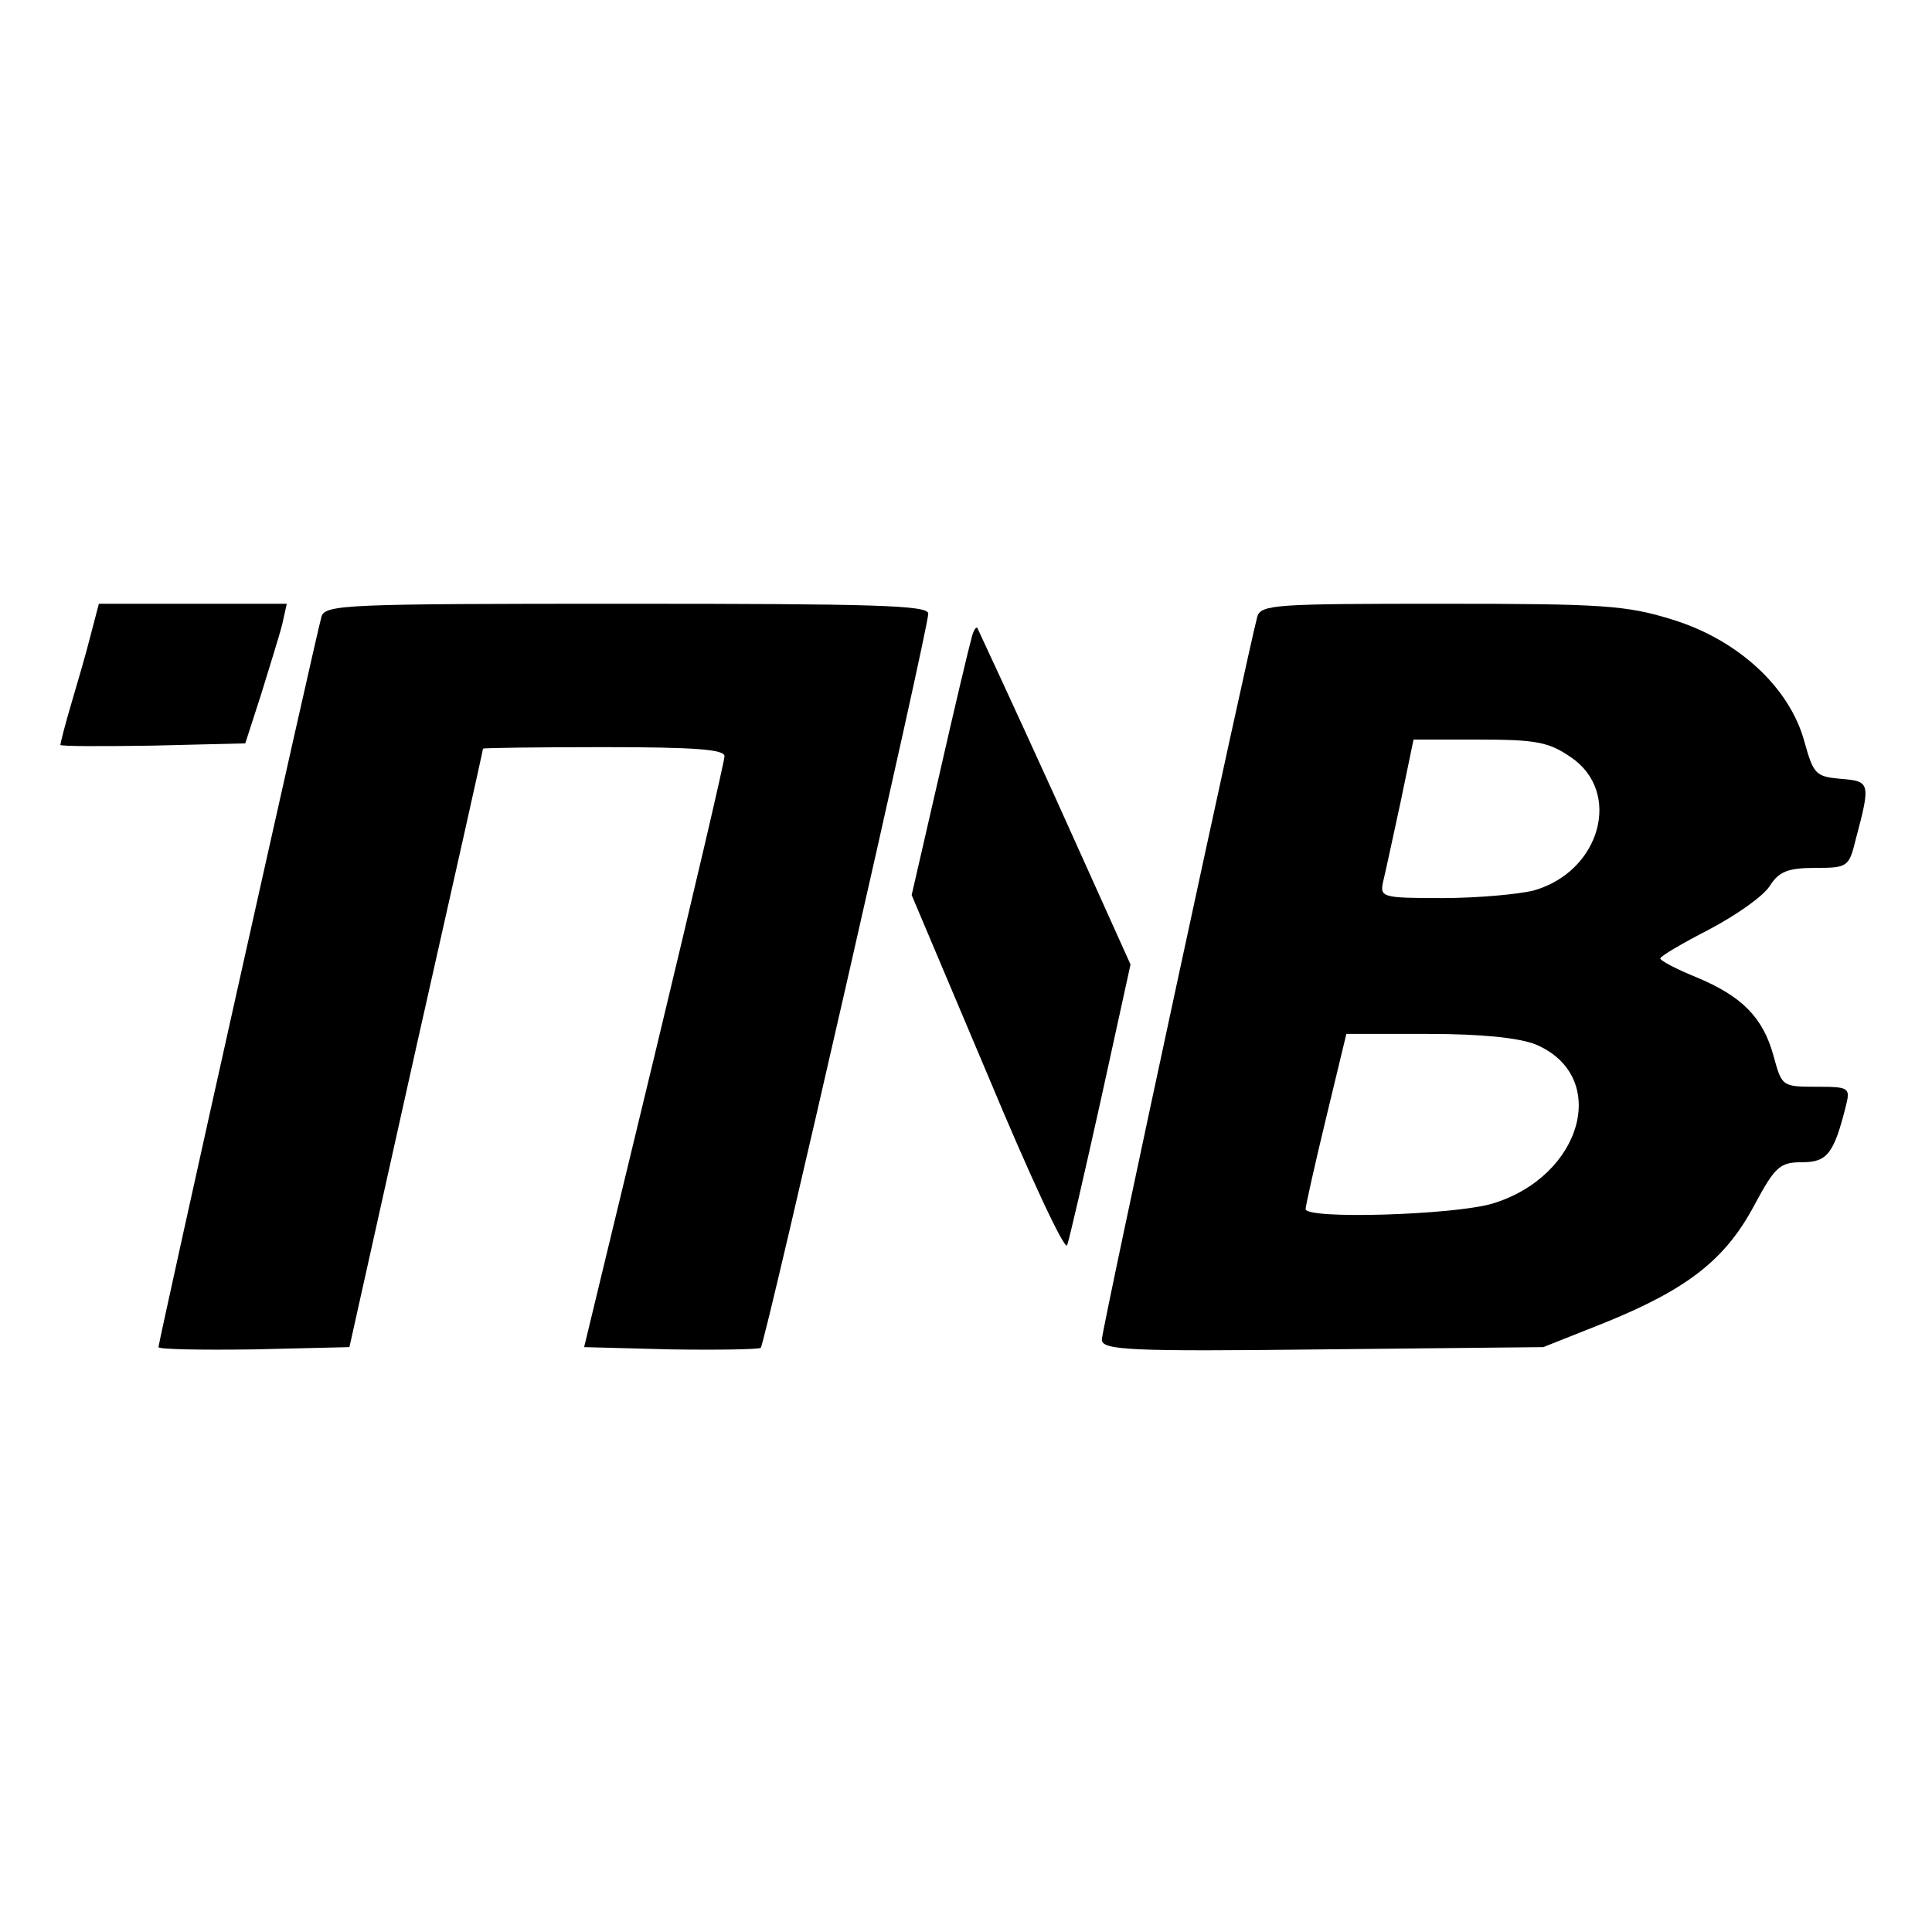 <?xml version="1.0" standalone="no"?>
<!DOCTYPE svg PUBLIC "-//W3C//DTD SVG 20010904//EN"
 "http://www.w3.org/TR/2001/REC-SVG-20010904/DTD/svg10.dtd">
<svg version="1.0" xmlns="http://www.w3.org/2000/svg"
 width="256pt" height="256pt" viewBox="0 0 256 256"
 preserveAspectRatio="xMidYMid meet">

<g transform="translate(0,256) scale(0.1,-0.1)"
fill="#000000" stroke="none">
<path d="M120 1718 c-6 -24 -18 -65 -26 -92 -8 -27 -14 -51 -14 -53 0 -2 55
-2 122 -1 l123 3 21 65 c11 36 24 77 28 93 l6 27 -124 0 -125 0 -11 -42z"/>
<path d="M426 1743 c-7 -24 -216 -961 -216 -968 0 -3 57 -4 127 -3 l126 3 88
395 c49 217 89 396 89 398 0 1 72 2 160 2 121 0 160 -3 160 -12 0 -7 -42 -186
-93 -398 l-93 -385 114 -3 c63 -1 117 0 120 2 6 6 222 952 222 973 0 11 -72
13 -399 13 -372 0 -400 -1 -405 -17z"/>
<path d="M1666 1743 c-11 -40 -206 -944 -206 -958 0 -14 35 -16 293 -13 l292
3 83 33 c108 44 158 83 196 154 28 52 34 58 64 58 33 0 42 11 58 75 6 24 4 25
-40 25 -45 0 -45 1 -56 41 -14 51 -42 79 -102 104 -27 11 -48 22 -48 25 0 3
29 20 64 38 36 19 72 44 81 58 12 19 24 24 60 24 43 0 45 1 54 38 20 75 19 77
-20 80 -33 3 -36 6 -48 49 -19 71 -87 135 -175 162 -61 19 -92 21 -306 21
-219 0 -239 -1 -244 -17z m415 -186 c69 -46 40 -152 -49 -177 -20 -5 -75 -10
-121 -10 -81 0 -83 1 -78 23 3 12 13 59 23 105 l17 82 87 0 c74 0 92 -3 121
-23z m-46 -381 c99 -42 62 -175 -58 -211 -52 -15 -247 -21 -247 -7 0 4 12 58
27 120 l27 112 108 0 c71 0 120 -5 143 -14z"/>
<path d="M1287 1713 c-3 -10 -22 -90 -42 -178 l-37 -161 101 -239 c55 -132
102 -233 105 -225 3 8 23 95 45 194 l39 178 -100 222 c-55 121 -102 222 -103
224 -2 2 -6 -5 -8 -15z"/>
</g>
</svg>
